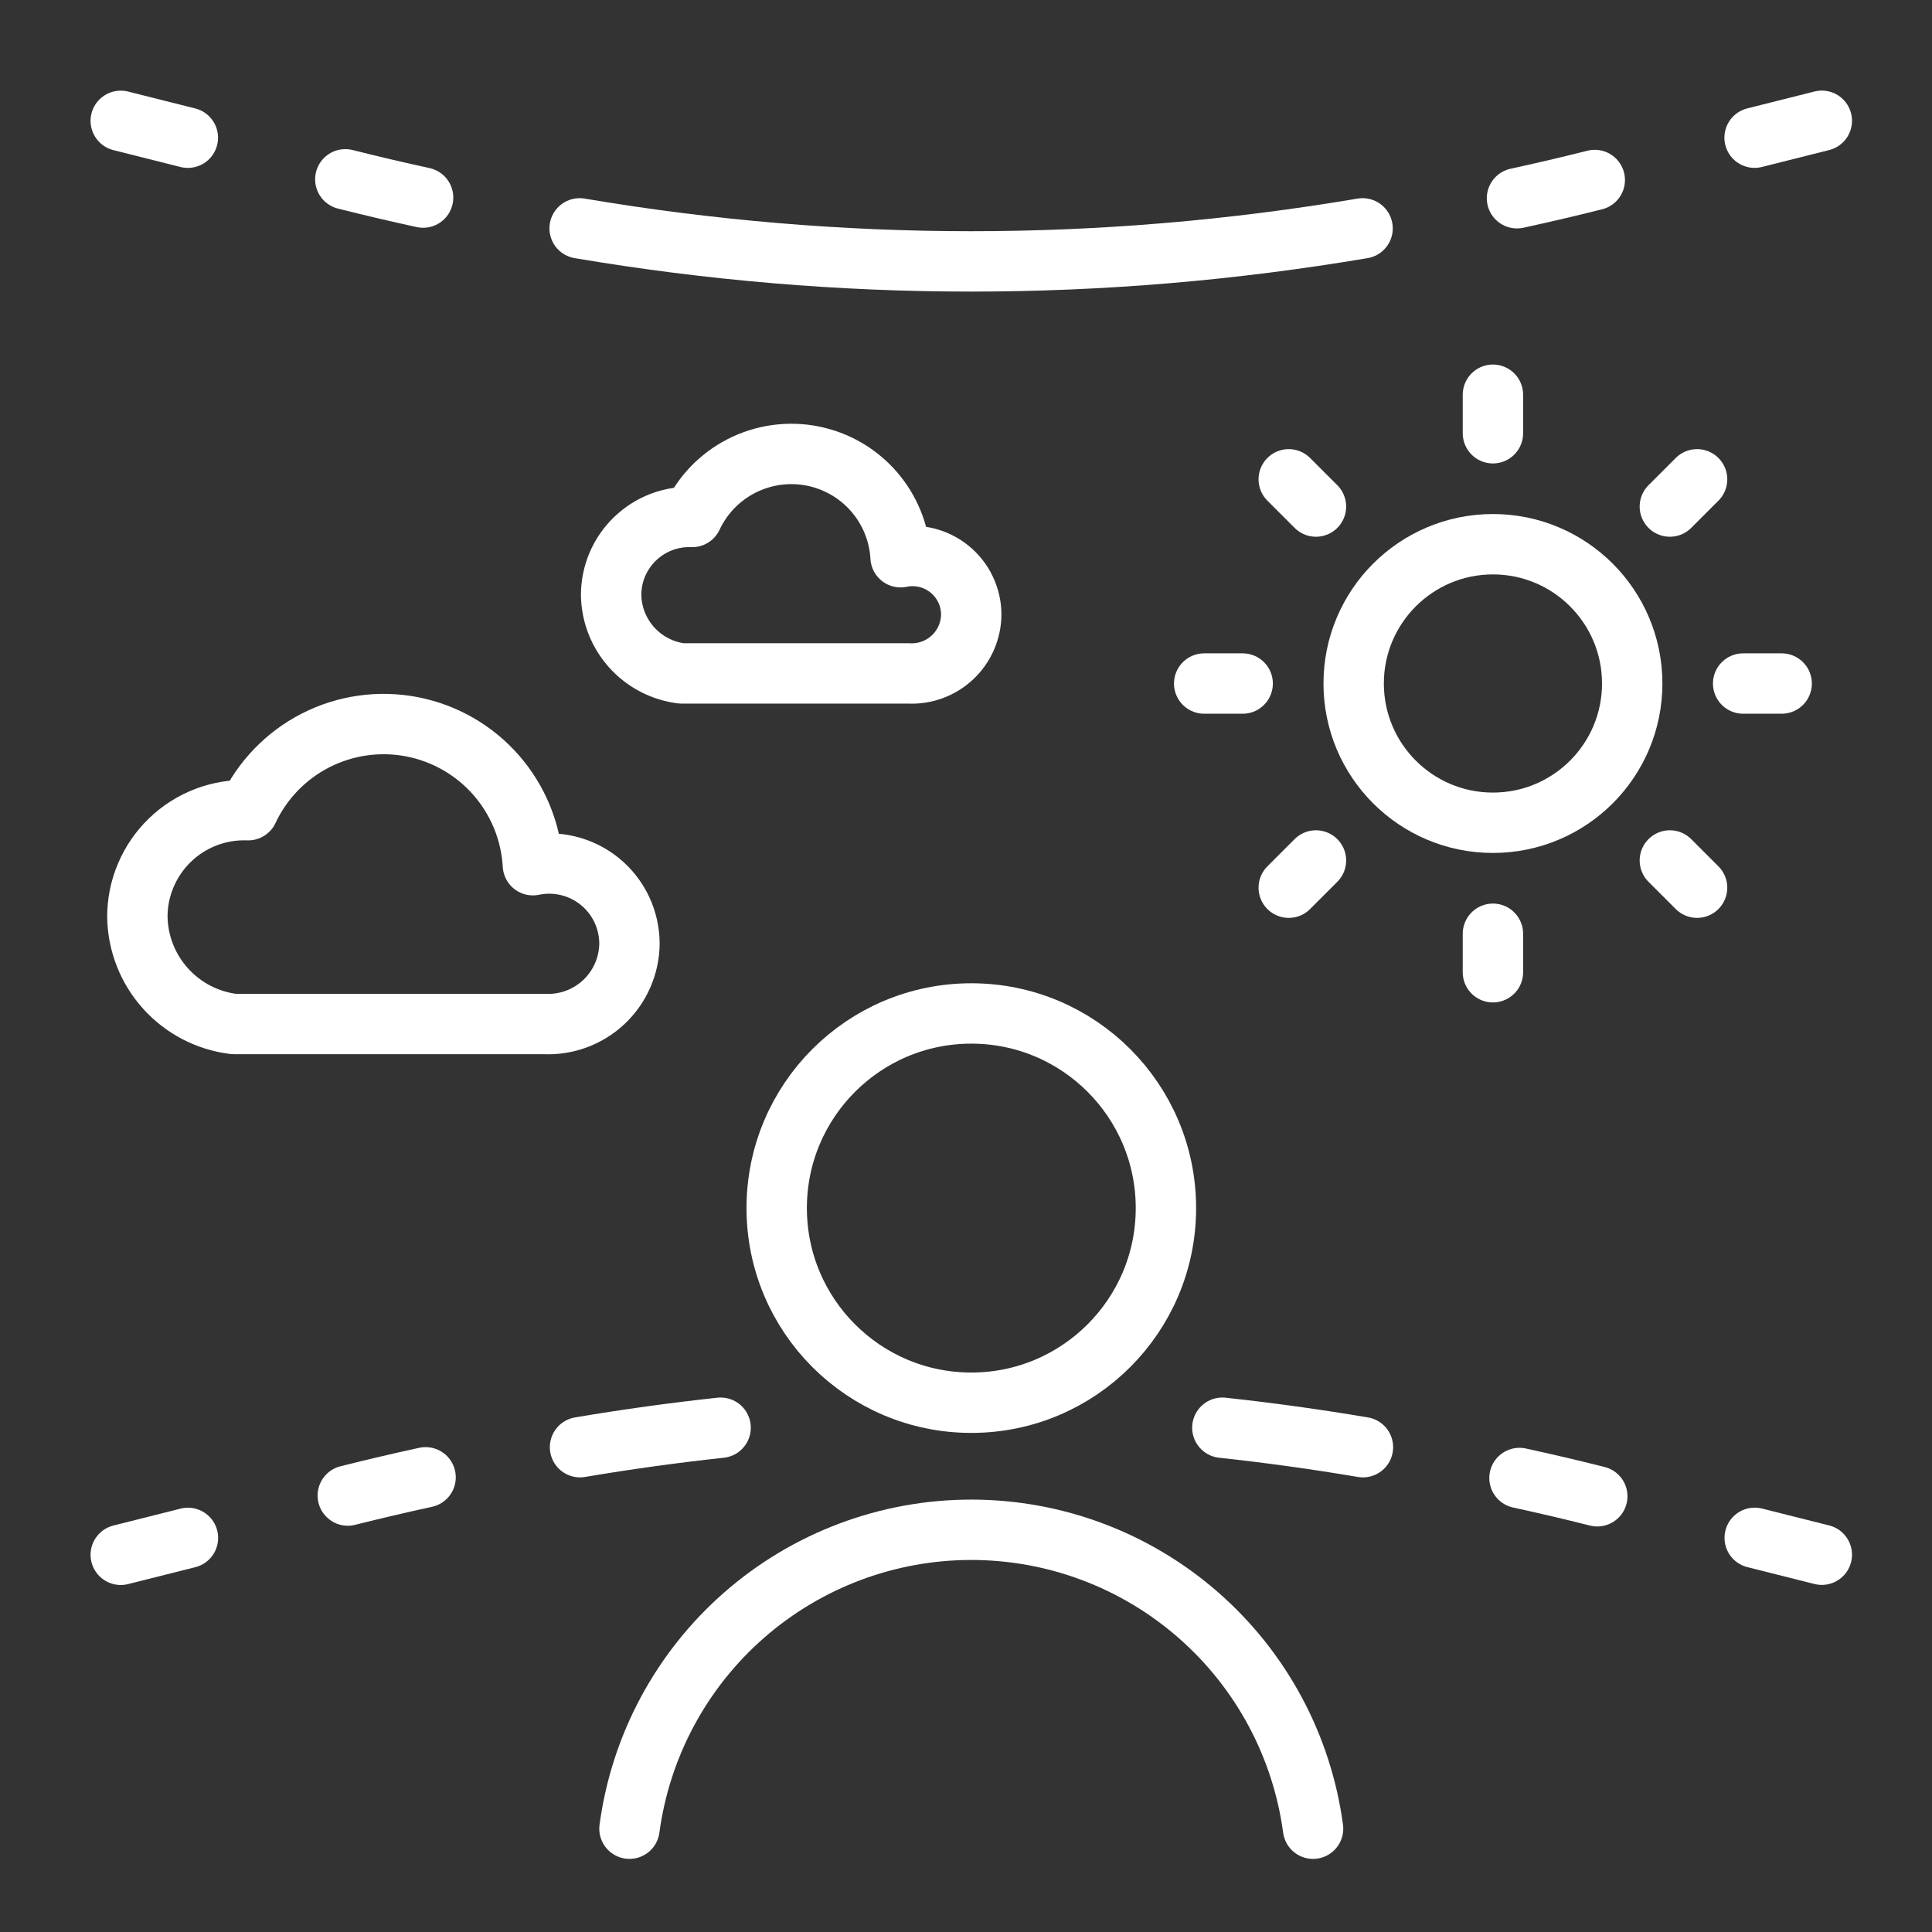 <svg width="64" height="64" viewBox="0 0 64 64" fill="none" xmlns="http://www.w3.org/2000/svg">
<rect x="0" y="0" width="64" height="64" fill="#333333" stroke="none"/>
<path d="M32.176 46.467C35.736 46.467 38.623 43.58 38.623 40.019C38.623 36.459 35.736 33.572 32.176 33.572C28.615 33.572 25.729 36.459 25.729 40.019C25.729 43.58 28.615 46.467 32.176 46.467Z" stroke="white" stroke-width="2" stroke-linecap="round" stroke-linejoin="round"/>
<path d="M43.497 60.578C43.129 57.836 41.778 55.322 39.695 53.501C37.613 51.679 34.941 50.676 32.174 50.676C29.408 50.676 26.736 51.679 24.653 53.501C22.571 55.322 21.22 57.836 20.852 60.578" stroke="white" stroke-width="2" stroke-linecap="round" stroke-linejoin="round"/>
<path d="M49.455 27.255C52.003 27.255 54.069 25.19 54.069 22.642C54.069 20.094 52.003 18.028 49.455 18.028C46.907 18.028 44.842 20.094 44.842 22.642C44.842 25.19 46.907 27.255 49.455 27.255Z" stroke="white" stroke-width="2" stroke-linecap="round" stroke-linejoin="round"/>
<path d="M49.455 14.352V13.076" stroke="white" stroke-width="2" stroke-linecap="round" stroke-linejoin="round"/>
<path d="M55.316 16.78L56.218 15.878" stroke="white" stroke-width="2" stroke-linecap="round" stroke-linejoin="round"/>
<path d="M57.744 22.643H59.02" stroke="white" stroke-width="2" stroke-linecap="round" stroke-linejoin="round"/>
<path d="M55.316 28.504L56.218 29.406" stroke="white" stroke-width="2" stroke-linecap="round" stroke-linejoin="round"/>
<path d="M49.455 30.932V32.207" stroke="white" stroke-width="2" stroke-linecap="round" stroke-linejoin="round"/>
<path d="M43.593 28.504L42.691 29.406" stroke="white" stroke-width="2" stroke-linecap="round" stroke-linejoin="round"/>
<path d="M41.165 22.643H39.89" stroke="white" stroke-width="2" stroke-linecap="round" stroke-linejoin="round"/>
<path d="M43.593 16.78L42.691 15.878" stroke="white" stroke-width="2" stroke-linecap="round" stroke-linejoin="round"/>
<path d="M8.819 33.921H7.739C6.869 33.813 6.068 33.396 5.482 32.744C4.895 32.093 4.565 31.251 4.55 30.375C4.55 29.899 4.645 29.428 4.832 28.99C5.018 28.552 5.29 28.156 5.633 27.826C5.976 27.495 6.382 27.238 6.827 27.068C7.271 26.899 7.746 26.821 8.221 26.839C8.689 25.84 9.477 25.025 10.459 24.525C11.442 24.024 12.564 23.866 13.647 24.075C14.73 24.285 15.712 24.849 16.438 25.68C17.163 26.511 17.591 27.56 17.653 28.661C18.04 28.581 18.439 28.587 18.823 28.681C19.206 28.774 19.564 28.952 19.871 29.201C20.177 29.45 20.424 29.765 20.594 30.121C20.763 30.478 20.851 30.867 20.852 31.262C20.848 31.625 20.77 31.984 20.624 32.316C20.478 32.648 20.266 32.948 20.001 33.196C19.736 33.444 19.424 33.637 19.083 33.761C18.742 33.886 18.379 33.94 18.016 33.921H8.817H8.819Z" stroke="white" stroke-width="2" stroke-linecap="round" stroke-linejoin="round"/>
<path d="M23.368 22.308H22.578C21.942 22.229 21.355 21.924 20.926 21.447C20.497 20.97 20.255 20.354 20.244 19.713C20.244 19.365 20.314 19.02 20.45 18.699C20.587 18.379 20.786 18.089 21.037 17.848C21.288 17.606 21.585 17.417 21.91 17.293C22.236 17.169 22.583 17.112 22.931 17.125C23.273 16.394 23.849 15.798 24.569 15.432C25.288 15.066 26.109 14.95 26.901 15.103C27.694 15.256 28.413 15.669 28.944 16.277C29.475 16.885 29.788 17.653 29.833 18.459C30.116 18.4 30.408 18.405 30.689 18.473C30.97 18.542 31.232 18.672 31.456 18.854C31.68 19.036 31.861 19.266 31.985 19.527C32.109 19.788 32.174 20.073 32.174 20.362C32.171 20.628 32.114 20.89 32.007 21.134C31.9 21.377 31.745 21.596 31.551 21.778C31.357 21.959 31.129 22.1 30.879 22.191C30.63 22.282 30.364 22.322 30.099 22.308H23.367H23.368Z" stroke="white" stroke-width="2" stroke-linecap="round" stroke-linejoin="round"/>
<path d="M60.35 51.502L58.127 50.943" stroke="white" stroke-width="2" stroke-linecap="round"/>
<path d="M52.912 49.566C52.053 49.349 51.194 49.148 50.335 48.961" stroke="white" stroke-width="2" stroke-linecap="round"/>
<path d="M45.149 47.94C43.597 47.678 42.045 47.463 40.492 47.295" stroke="white" stroke-width="2" stroke-linecap="round"/>
<path d="M19.214 47.94C20.765 47.678 22.318 47.463 23.871 47.295" stroke="white" stroke-width="2" stroke-linecap="round"/>
<path d="M60.35 4.001L58.123 4.561" stroke="white" stroke-width="2" stroke-linecap="round"/>
<path d="M52.829 5.963C51.97 6.179 51.111 6.38 50.252 6.567" stroke="white" stroke-width="2" stroke-linecap="round"/>
<path d="M45.137 7.565C36.499 9.024 27.838 9.024 19.201 7.565" stroke="white" stroke-width="2" stroke-linecap="round"/>
<path d="M11.439 5.94C12.297 6.156 13.156 6.358 14.016 6.545" stroke="white" stroke-width="2" stroke-linecap="round"/>
<path d="M4 4.003L6.223 4.562" stroke="white" stroke-width="2" stroke-linecap="round"/>
<path d="M11.521 49.542C12.38 49.326 13.239 49.125 14.098 48.938" stroke="white" stroke-width="2" stroke-linecap="round"/>
<path d="M4 51.505L6.226 50.945" stroke="white" stroke-width="2" stroke-linecap="round"/>
</svg>
